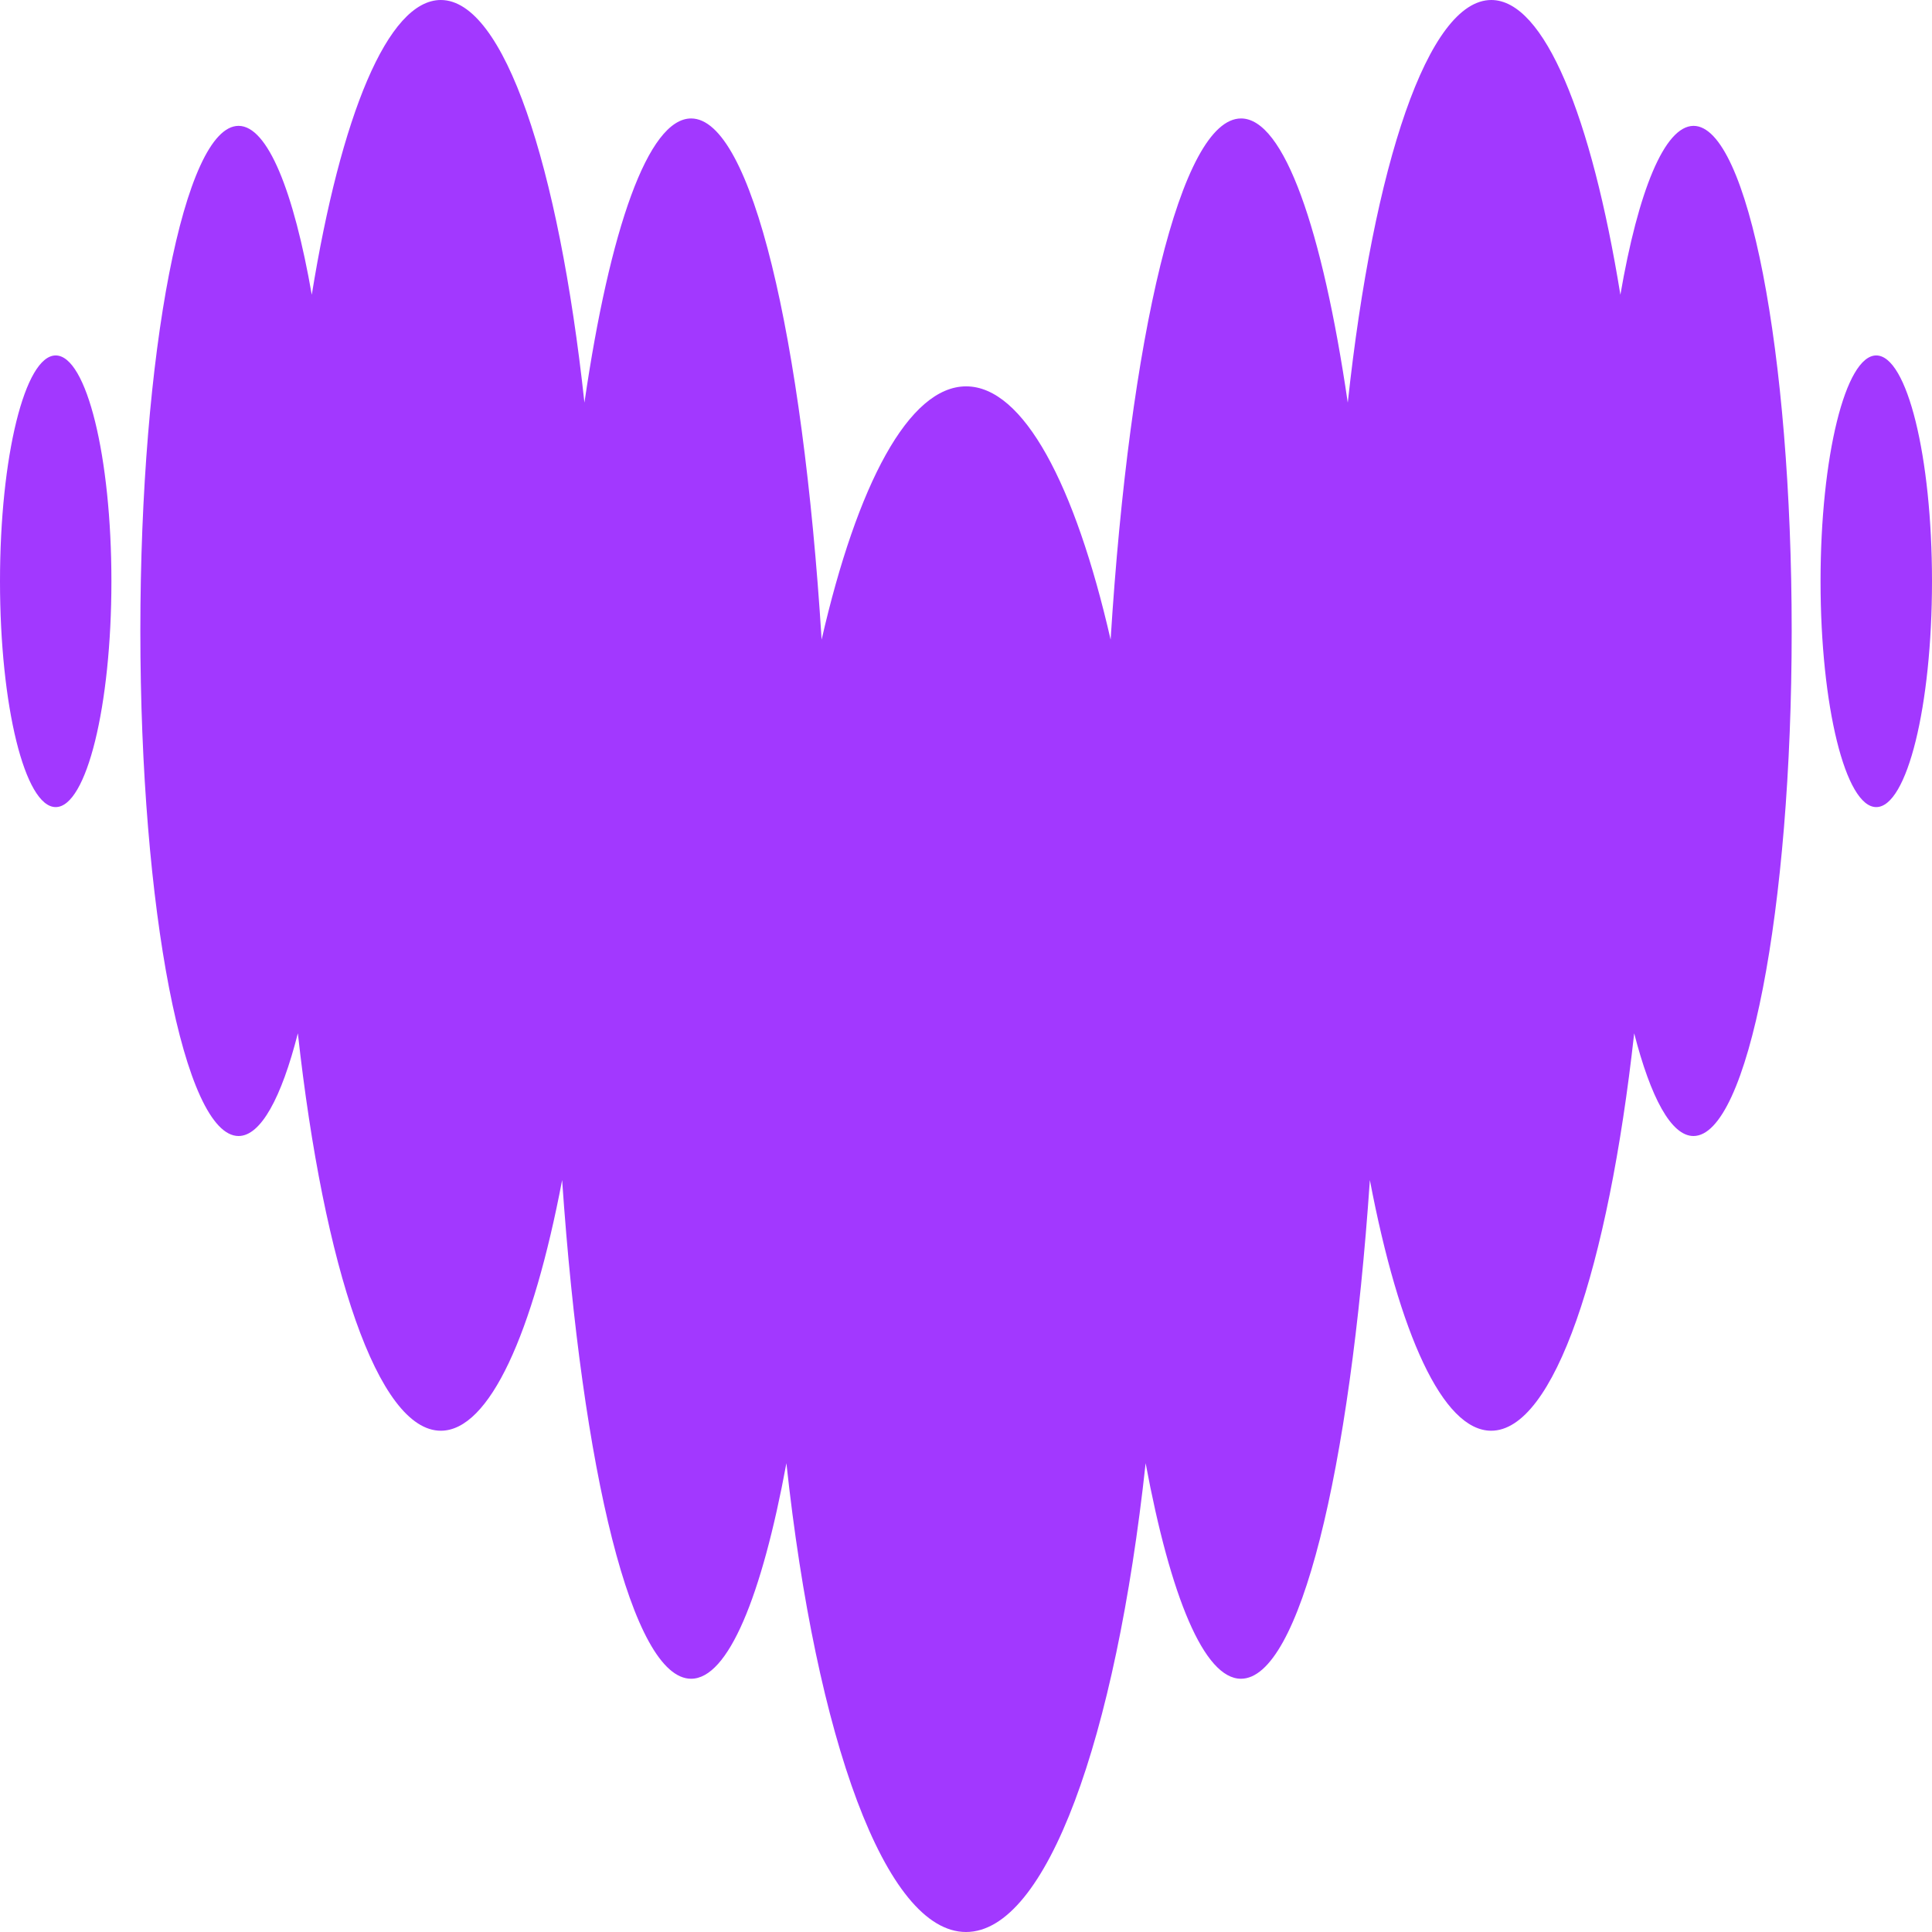 <?xml version="1.0" encoding="UTF-8" standalone="no"?>
<!DOCTYPE svg PUBLIC "-//W3C//DTD SVG 1.1//EN" "http://www.w3.org/Graphics/SVG/1.1/DTD/svg11.dtd">
<svg width="100%" height="100%" viewBox="0 0 48 48" version="1.1" xmlns="http://www.w3.org/2000/svg" xmlns:xlink="http://www.w3.org/1999/xlink"
     xml:space="preserve" xmlns:serif="http://www.serif.com/" style="fill-rule:evenodd;clip-rule:evenodd;stroke-linejoin:round;stroke-miterlimit:2;">
    <g transform="matrix(1,0,0,1,-0.838,0)">
        <path
            d="M41.096,7.323C41.54,4.749 42.191,3.131 42.913,3.127L42.915,3.127C44.261,3.132 45.352,8.745 45.352,15.676C45.352,22.606 44.259,28.224 42.911,28.224C42.359,28.224 41.849,27.27 41.439,25.672C40.79,31.523 39.444,35.546 37.886,35.546C36.681,35.546 35.599,33.13 34.872,29.319C34.376,36.566 33.128,41.708 31.669,41.708C30.753,41.708 29.919,39.67 29.301,36.353C28.557,43.201 26.84,48 24.838,48C22.836,48 21.116,43.203 20.376,36.353C19.763,39.67 18.928,41.708 18.008,41.708C16.549,41.708 15.303,36.566 14.804,29.319C14.078,33.13 12.999,35.546 11.79,35.546C10.234,35.546 8.886,31.525 8.238,25.672C7.83,27.275 7.317,28.224 6.765,28.224C5.417,28.224 4.325,22.606 4.325,15.676C4.325,8.745 5.417,3.127 6.765,3.127C7.488,3.127 8.135,4.751 8.584,7.323C9.303,2.885 10.47,0 11.79,0C13.358,0 14.716,4.08 15.358,10.004C15.987,5.692 16.941,2.943 18.009,2.943C19.506,2.943 20.779,8.35 21.251,15.891C22.137,12.024 23.421,9.599 24.841,9.599C26.262,9.599 27.546,12.026 28.431,15.891C28.904,8.35 30.175,2.943 31.672,2.943C32.739,2.943 33.691,5.692 34.323,10.004C34.964,4.08 36.322,0 37.889,0C39.205,0 40.377,2.886 41.096,7.323ZM0.838,14.442C0.838,11.344 1.457,8.831 2.222,8.831C2.987,8.831 3.606,11.344 3.606,14.442C3.606,17.54 2.987,20.052 2.222,20.052C1.457,20.052 0.838,17.54 0.838,14.442ZM46.069,14.442C46.069,11.344 46.689,8.831 47.453,8.831C48.218,8.831 48.838,11.344 48.838,14.442C48.838,17.54 48.218,20.052 47.453,20.052C46.689,20.052 46.069,17.54 46.069,14.442Z"
            style="fill:rgb(162,56,255);"/>
    </g>
</svg>

